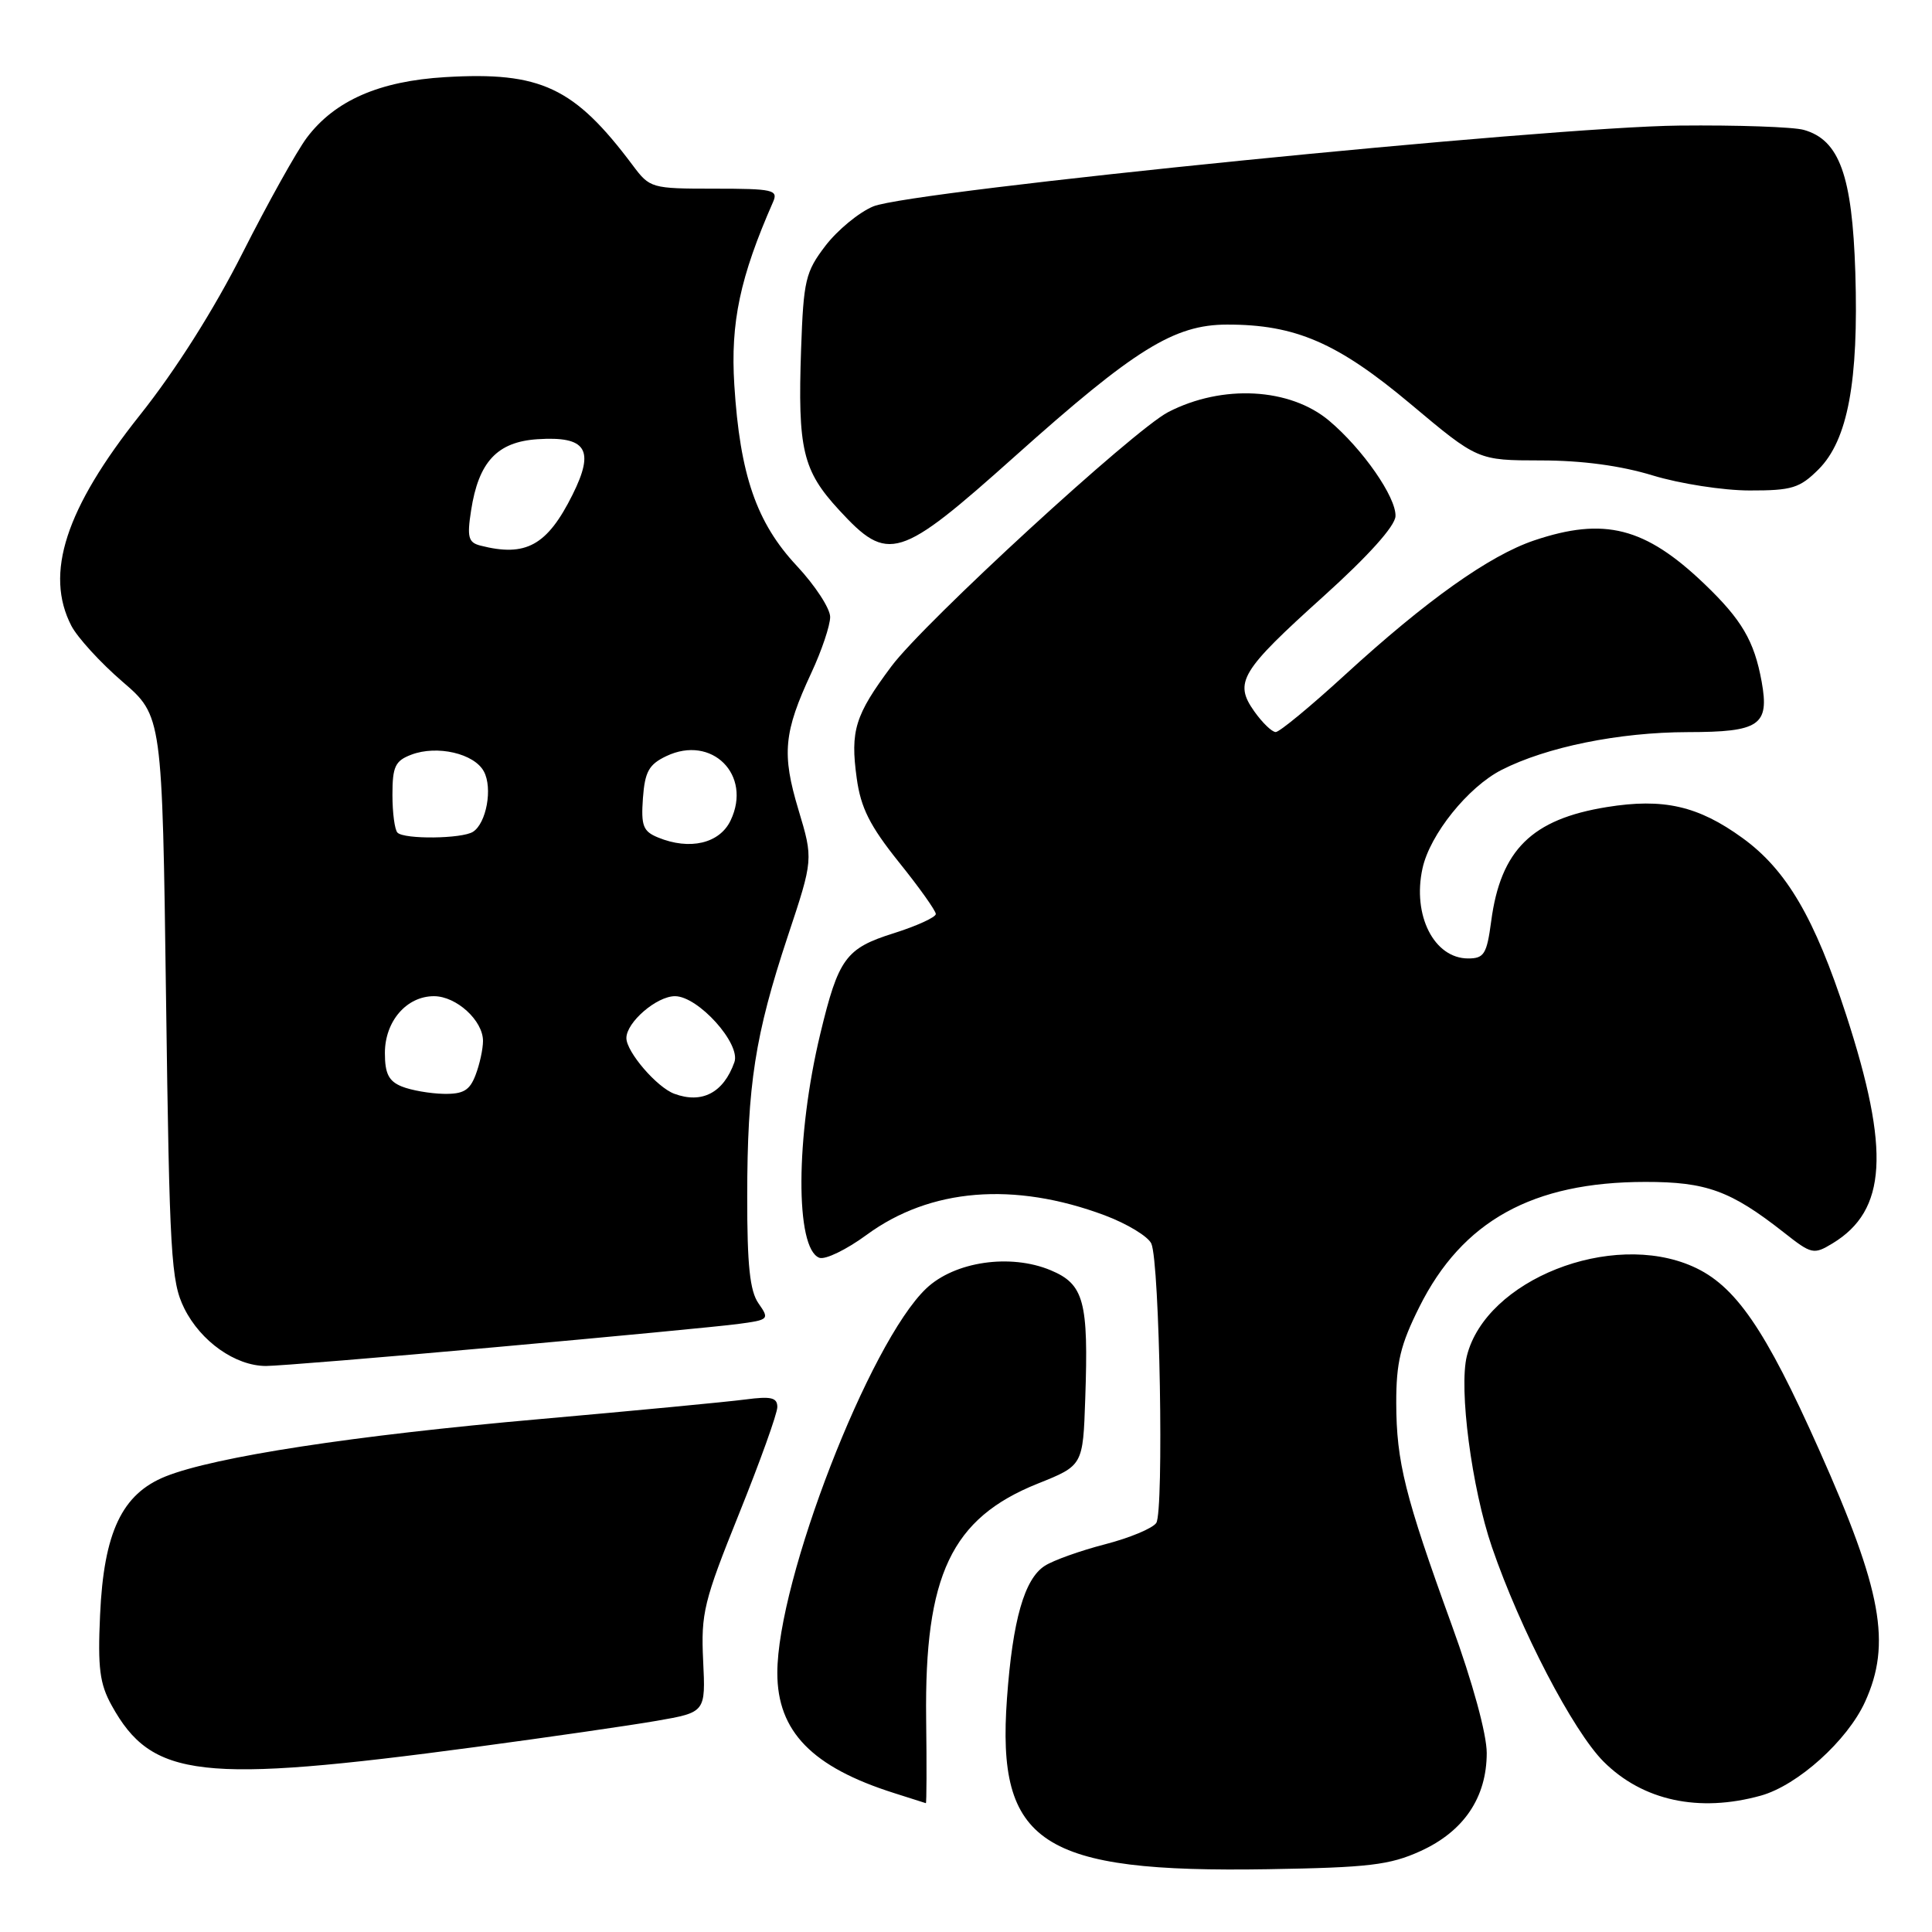 <?xml version="1.0" encoding="UTF-8" standalone="no"?>
<!DOCTYPE svg PUBLIC "-//W3C//DTD SVG 1.1//EN" "http://www.w3.org/Graphics/SVG/1.1/DTD/svg11.dtd" >
<svg xmlns="http://www.w3.org/2000/svg" xmlns:xlink="http://www.w3.org/1999/xlink" version="1.1" viewBox="0 0 256 256">
 <g >
 <path fill="currentColor"
d=" M 188.22 245.28 C 193.96 242.67 196.99 238.19 197.00 232.29 C 197.00 229.77 195.13 222.93 192.35 215.29 C 186.16 198.23 185.03 193.71 185.01 185.91 C 185.00 180.54 185.57 178.18 188.07 173.18 C 193.76 161.78 203.08 156.62 218.00 156.61 C 226.10 156.60 229.32 157.77 236.36 163.30 C 240.05 166.21 240.32 166.27 242.83 164.75 C 250.01 160.39 250.48 152.49 244.63 134.49 C 240.45 121.63 236.72 115.26 230.89 111.04 C 225.02 106.78 220.41 105.73 212.92 106.94 C 202.98 108.54 198.84 112.62 197.59 122.07 C 197.01 126.42 196.65 127.00 194.54 127.00 C 190.02 127.00 187.12 121.28 188.49 115.06 C 189.47 110.57 194.52 104.29 198.96 102.02 C 204.92 98.98 214.52 97.03 223.63 97.01 C 233.17 97.00 234.47 96.11 233.43 90.33 C 232.45 84.93 230.79 82.11 225.83 77.36 C 217.99 69.86 212.58 68.48 203.28 71.61 C 197.36 73.61 189.02 79.53 178.22 89.42 C 173.67 93.59 169.54 97.00 169.04 97.00 C 168.54 97.00 167.26 95.76 166.19 94.25 C 163.48 90.41 164.37 88.93 175.39 79.00 C 181.31 73.66 184.85 69.72 184.91 68.40 C 185.02 65.90 180.56 59.49 176.12 55.75 C 170.92 51.38 161.97 50.90 154.80 54.60 C 150.20 56.98 122.48 82.44 118.11 88.30 C 113.29 94.76 112.65 96.82 113.52 103.12 C 114.06 107.05 115.26 109.43 119.10 114.23 C 121.80 117.58 124.00 120.68 124.00 121.11 C 124.00 121.54 121.49 122.69 118.42 123.66 C 112.06 125.66 111.10 126.98 108.69 137.00 C 105.42 150.58 105.35 165.43 108.56 166.66 C 109.33 166.96 112.16 165.59 114.84 163.62 C 123.25 157.45 134.35 156.54 146.39 161.04 C 149.37 162.16 152.15 163.85 152.56 164.79 C 153.67 167.32 154.24 200.28 153.21 201.80 C 152.72 202.52 149.66 203.79 146.41 204.63 C 143.16 205.47 139.57 206.75 138.44 207.48 C 135.74 209.21 134.18 214.65 133.43 225.04 C 132.03 244.31 137.92 248.17 168.00 247.68 C 181.38 247.46 184.15 247.13 188.22 245.28 Z  M 122.72 227.75 C 122.49 208.70 126.06 201.18 137.50 196.59 C 143.50 194.19 143.50 194.19 143.80 185.34 C 144.25 172.42 143.64 170.16 139.21 168.31 C 133.86 166.08 126.50 167.16 122.74 170.72 C 115.20 177.87 103.00 209.37 103.00 221.67 C 103.00 229.43 107.60 234.15 118.50 237.60 C 120.70 238.30 122.58 238.90 122.68 238.93 C 122.78 238.97 122.80 233.94 122.72 227.75 Z  M 233.32 237.93 C 238.20 236.57 244.79 230.64 247.13 225.50 C 250.64 217.80 249.37 210.78 241.07 192.17 C 233.89 176.05 229.93 170.30 224.29 167.81 C 213.48 163.02 196.90 169.59 194.37 179.66 C 193.28 183.99 195.01 197.18 197.69 205.00 C 201.43 215.91 208.44 229.38 212.49 233.43 C 217.67 238.60 225.11 240.21 233.32 237.93 Z  M 63.00 231.49 C 72.62 230.20 83.42 228.64 87.00 228.02 C 93.50 226.89 93.50 226.89 93.17 220.04 C 92.87 213.75 93.26 212.17 97.92 200.60 C 100.71 193.67 103.00 187.30 103.00 186.44 C 103.00 185.18 102.18 184.99 98.75 185.44 C 96.41 185.75 84.15 186.92 71.50 188.04 C 46.83 190.21 28.47 193.03 21.95 195.63 C 16.16 197.95 13.75 203.03 13.26 214.00 C 12.94 221.00 13.21 223.11 14.79 225.97 C 20.13 235.64 26.53 236.37 63.00 231.49 Z  M 65.74 178.50 C 81.01 177.13 95.42 175.75 97.76 175.44 C 101.90 174.89 101.98 174.81 100.51 172.71 C 99.36 171.08 99.00 167.65 99.01 158.53 C 99.02 143.73 100.04 137.16 104.38 124.07 C 107.77 113.87 107.77 113.87 105.80 107.30 C 103.57 99.89 103.84 97.03 107.51 89.15 C 108.88 86.21 110.00 82.88 110.00 81.75 C 110.00 80.63 108.01 77.58 105.58 74.98 C 100.24 69.27 98.05 62.94 97.30 51.00 C 96.78 42.73 98.06 36.71 102.44 26.75 C 103.14 25.16 102.43 25.00 94.68 25.00 C 86.30 25.00 86.11 24.94 83.83 21.89 C 76.09 11.56 71.66 9.47 59.00 10.22 C 50.26 10.74 44.37 13.32 40.66 18.24 C 39.32 20.03 35.49 26.90 32.15 33.50 C 28.36 41.01 23.27 49.06 18.54 55.00 C 8.68 67.40 5.88 76.01 9.46 82.93 C 10.27 84.48 13.30 87.80 16.21 90.31 C 21.50 94.86 21.50 94.86 22.00 132.18 C 22.46 166.38 22.66 169.82 24.42 173.37 C 26.60 177.75 31.19 180.99 35.24 181.00 C 36.74 181.00 50.47 179.88 65.74 178.50 Z  M 134.54 60.41 C 150.35 46.27 155.58 43.02 162.57 43.01 C 171.64 42.99 177.23 45.41 186.92 53.54 C 195.81 61.00 195.81 61.00 204.16 61.01 C 209.61 61.01 214.75 61.70 219.00 63.00 C 222.57 64.09 228.35 64.99 231.83 64.99 C 237.44 65.00 238.47 64.68 240.97 62.19 C 244.84 58.31 246.29 50.55 245.84 36.10 C 245.43 23.24 243.73 18.54 239.01 17.21 C 237.63 16.82 230.20 16.56 222.50 16.64 C 205.13 16.81 120.66 25.28 115.71 27.35 C 113.81 28.14 110.97 30.49 109.38 32.56 C 106.73 36.03 106.47 37.13 106.15 46.25 C 105.69 59.55 106.35 62.34 111.19 67.59 C 117.70 74.65 119.09 74.22 134.54 60.41 Z  M 89.35 144.93 C 87.04 144.08 83.00 139.38 83.00 137.55 C 83.00 135.46 87.01 132.00 89.44 132.00 C 92.51 132.00 98.19 138.30 97.31 140.75 C 95.87 144.80 93.02 146.29 89.35 144.93 Z  M 53.25 143.97 C 51.51 143.27 51.00 142.26 51.00 139.53 C 51.00 135.33 53.87 132.00 57.50 132.00 C 60.47 132.00 64.00 135.22 64.00 137.93 C 64.00 139.00 63.56 141.02 63.02 142.43 C 62.24 144.49 61.40 144.99 58.77 144.94 C 56.97 144.90 54.49 144.47 53.25 143.97 Z  M 87.19 110.97 C 85.21 110.16 84.93 109.42 85.19 105.77 C 85.45 102.25 85.98 101.29 88.29 100.19 C 94.32 97.31 99.69 102.68 96.81 108.71 C 95.36 111.77 91.39 112.70 87.19 110.97 Z  M 52.67 110.33 C 52.30 109.97 52.00 107.71 52.00 105.31 C 52.00 101.58 52.36 100.81 54.50 100.00 C 57.91 98.70 62.85 99.84 64.12 102.23 C 65.30 104.43 64.45 109.09 62.67 110.22 C 61.21 111.15 53.57 111.24 52.67 110.33 Z  M 63.64 72.29 C 62.06 71.88 61.87 71.18 62.42 67.65 C 63.41 61.21 65.87 58.56 71.19 58.20 C 77.71 57.77 78.85 59.57 75.86 65.56 C 72.50 72.29 69.68 73.84 63.64 72.29 Z "/>
</g>
</svg>